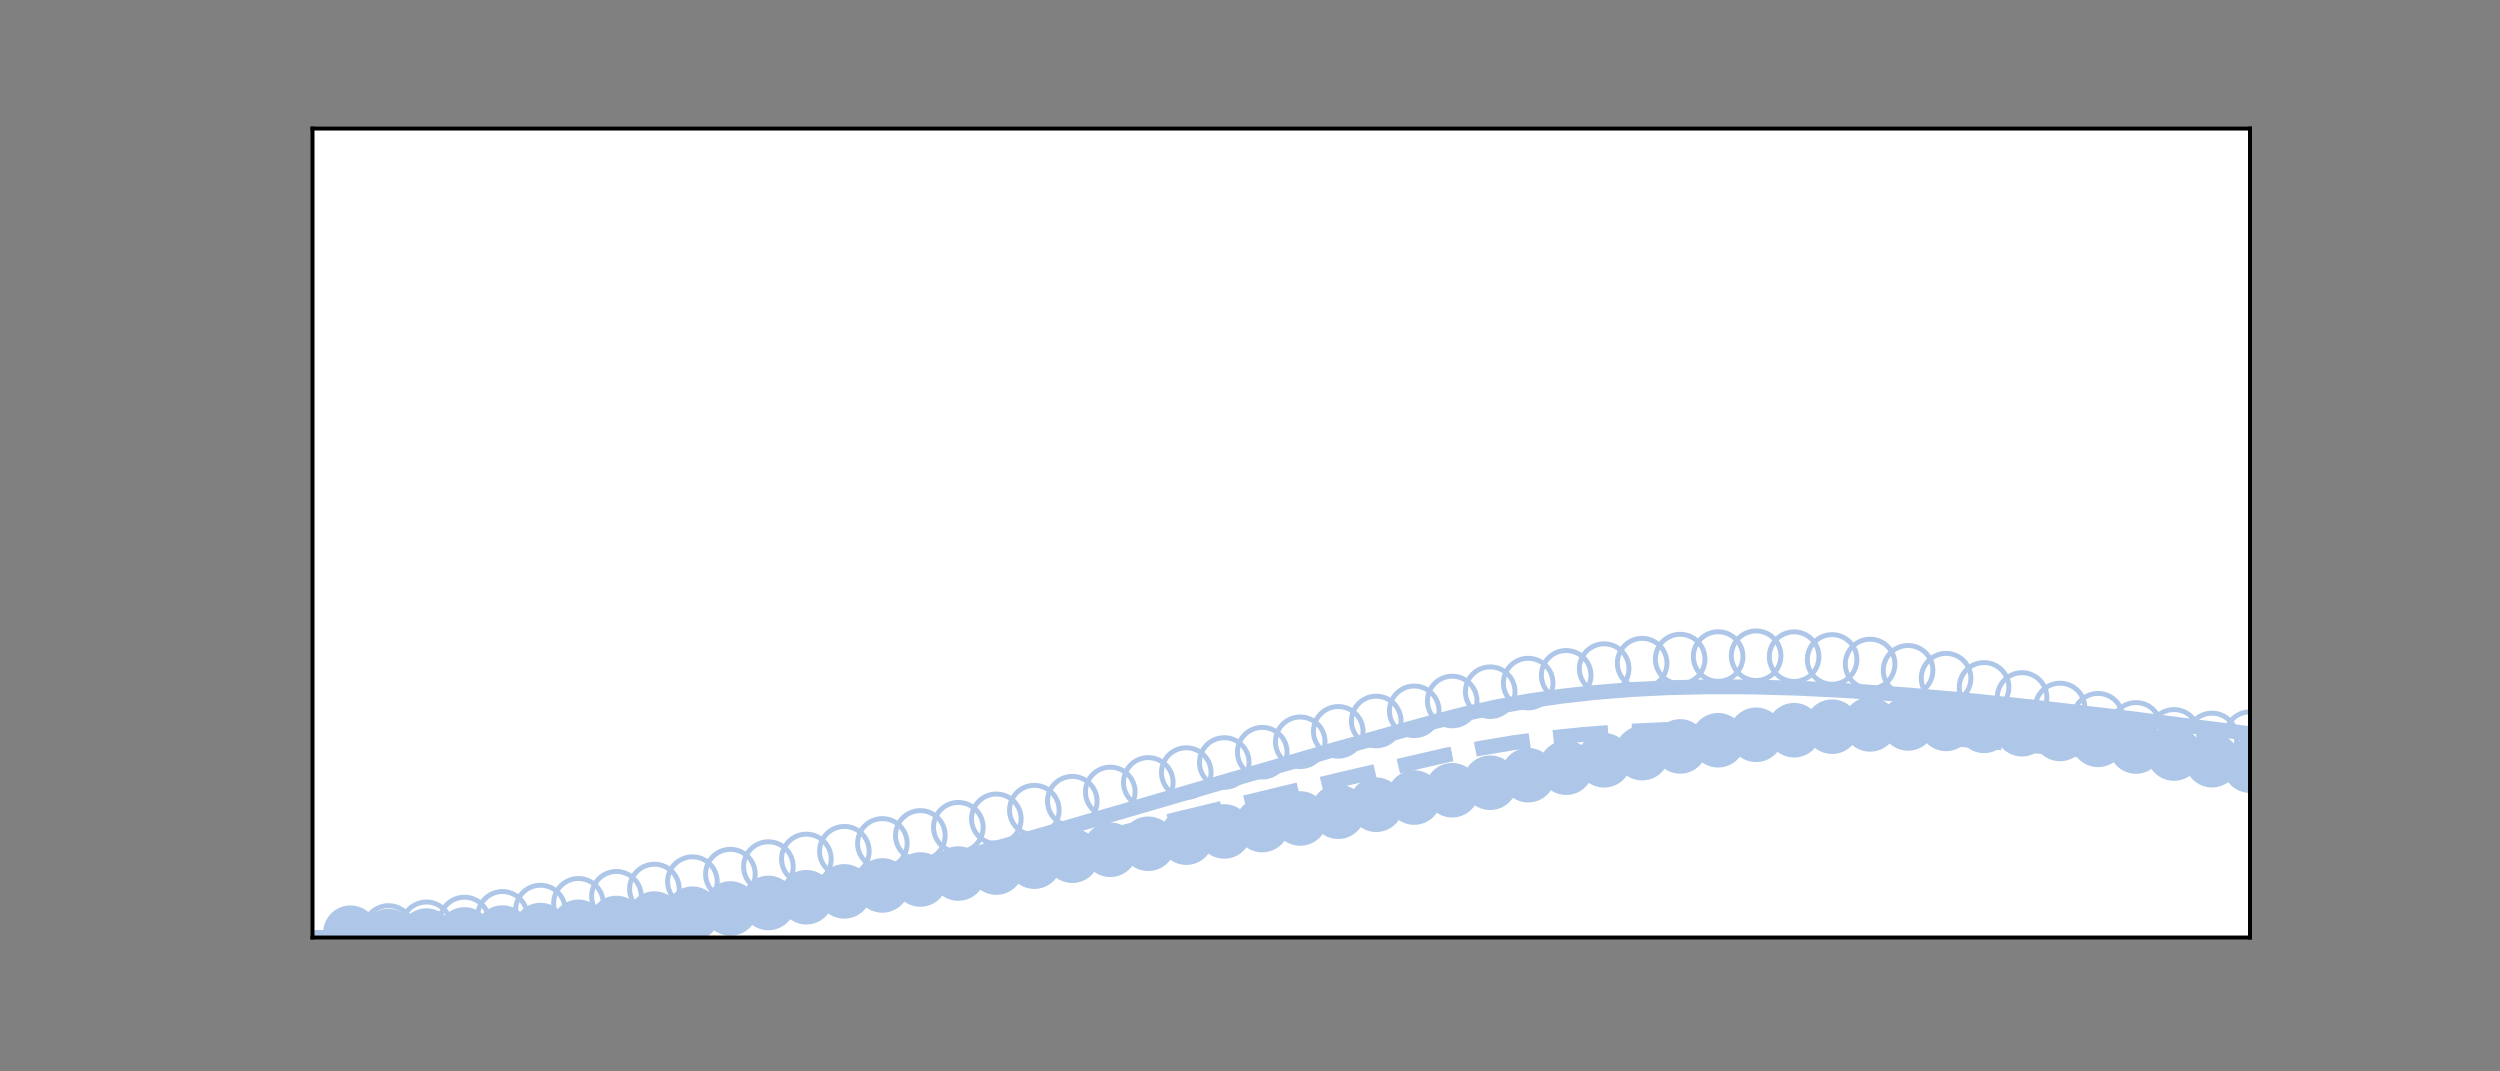 <?xml version="1.0" encoding="utf-8" standalone="no"?>
<!DOCTYPE svg PUBLIC "-//W3C//DTD SVG 1.1//EN"
  "http://www.w3.org/Graphics/SVG/1.1/DTD/svg11.dtd">
<!-- Created with matplotlib (https://matplotlib.org/) -->
<svg height="216pt" version="1.1" viewBox="0 0 504 216" width="504pt" xmlns="http://www.w3.org/2000/svg" xmlns:xlink="http://www.w3.org/1999/xlink">
 <rect x="0" y="0" width="504" height="216" fill="#808080" stroke="none"/>
 <defs>
  <style type="text/css">*{stroke-linecap:butt;stroke-linejoin:round;}</style>
 </defs>
 <g id="figure_1">
  <g id="patch_1">
   <path d="M 0 216 
L 504 216 
L 504 0 
L 0 0 
z
" style="fill:none;"/>
  </g>
  <g id="axes_1">
   <g id="patch_2">
    <path d="M 63 189 
L 453.6 189 
L 453.6 25.92 
L 63 25.92 
z
" style="fill:#ffffff;"/>
   </g>
   <g id="PathCollection_1">
    <path clip-path="url(#pb7e773e233)" d="M 70.659 193.033 
C 71.985 193.033 73.257 192.506 74.194 191.569 
C 75.132 190.631 75.659 189.359 75.659 188.033 
C 75.659 186.707 75.132 185.435 74.194 184.497 
C 73.257 183.56 71.985 183.033 70.659 183.033 
C 69.333 183.033 68.061 183.56 67.123 184.497 
C 66.186 185.435 65.659 186.707 65.659 188.033 
C 65.659 189.359 66.186 190.631 67.123 191.569 
C 68.061 192.506 69.333 193.033 70.659 193.033 
z
" style="fill:none;stroke:#aec7e8;"/>
   </g>
   <g id="PathCollection_2">
    <path clip-path="url(#pb7e773e233)" d="M 78.318 192.587 
C 79.644 192.587 80.916 192.06 81.853 191.122 
C 82.791 190.185 83.318 188.913 83.318 187.587 
C 83.318 186.261 82.791 184.989 81.853 184.051 
C 80.916 183.113 79.644 182.587 78.318 182.587 
C 76.992 182.587 75.72 183.113 74.782 184.051 
C 73.844 184.989 73.318 186.261 73.318 187.587 
C 73.318 188.913 73.844 190.185 74.782 191.122 
C 75.72 192.06 76.992 192.587 78.318 192.587 
z
" style="fill:none;stroke:#aec7e8;"/>
   </g>
   <g id="PathCollection_3">
    <path clip-path="url(#pb7e773e233)" d="M 85.976 191.846 
C 87.302 191.846 88.574 191.319 89.512 190.381 
C 90.45 189.444 90.976 188.172 90.976 186.846 
C 90.976 185.52 90.45 184.248 89.512 183.31 
C 88.574 182.373 87.302 181.846 85.976 181.846 
C 84.65 181.846 83.379 182.373 82.441 183.31 
C 81.503 184.248 80.976 185.52 80.976 186.846 
C 80.976 188.172 81.503 189.444 82.441 190.381 
C 83.379 191.319 84.65 191.846 85.976 191.846 
z
" style="fill:none;stroke:#aec7e8;"/>
   </g>
   <g id="PathCollection_4">
    <path clip-path="url(#pb7e773e233)" d="M 93.635 190.877 
C 94.961 190.877 96.233 190.35 97.171 189.412 
C 98.108 188.475 98.635 187.203 98.635 185.877 
C 98.635 184.551 98.108 183.279 97.171 182.341 
C 96.233 181.404 94.961 180.877 93.635 180.877 
C 92.309 180.877 91.037 181.404 90.1 182.341 
C 89.162 183.279 88.635 184.551 88.635 185.877 
C 88.635 187.203 89.162 188.475 90.1 189.412 
C 91.037 190.35 92.309 190.877 93.635 190.877 
z
" style="fill:none;stroke:#aec7e8;"/>
   </g>
   <g id="PathCollection_5">
    <path clip-path="url(#pb7e773e233)" d="M 101.294 189.735 
C 102.62 189.735 103.892 189.208 104.83 188.271 
C 105.767 187.333 106.294 186.061 106.294 184.735 
C 106.294 183.409 105.767 182.137 104.83 181.2 
C 103.892 180.262 102.62 179.735 101.294 179.735 
C 99.968 179.735 98.696 180.262 97.759 181.2 
C 96.821 182.137 96.294 183.409 96.294 184.735 
C 96.294 186.061 96.821 187.333 97.759 188.271 
C 98.696 189.208 99.968 189.735 101.294 189.735 
z
" style="fill:none;stroke:#aec7e8;"/>
   </g>
   <g id="PathCollection_6">
    <path clip-path="url(#pb7e773e233)" d="M 108.953 188.466 
C 110.279 188.466 111.551 187.939 112.488 187.002 
C 113.426 186.064 113.953 184.792 113.953 183.466 
C 113.953 182.14 113.426 180.868 112.488 179.931 
C 111.551 178.993 110.279 178.466 108.953 178.466 
C 107.627 178.466 106.355 178.993 105.417 179.931 
C 104.48 180.868 103.953 182.14 103.953 183.466 
C 103.953 184.792 104.48 186.064 105.417 187.002 
C 106.355 187.939 107.627 188.466 108.953 188.466 
z
" style="fill:none;stroke:#aec7e8;"/>
   </g>
   <g id="PathCollection_7">
    <path clip-path="url(#pb7e773e233)" d="M 116.612 187.107 
C 117.938 187.107 119.21 186.58 120.147 185.643 
C 121.085 184.705 121.612 183.433 121.612 182.107 
C 121.612 180.781 121.085 179.509 120.147 178.572 
C 119.21 177.634 117.938 177.107 116.612 177.107 
C 115.286 177.107 114.014 177.634 113.076 178.572 
C 112.139 179.509 111.612 180.781 111.612 182.107 
C 111.612 183.433 112.139 184.705 113.076 185.643 
C 114.014 186.58 115.286 187.107 116.612 187.107 
z
" style="fill:none;stroke:#aec7e8;"/>
   </g>
   <g id="PathCollection_8">
    <path clip-path="url(#pb7e773e233)" d="M 124.271 185.686 
C 125.597 185.686 126.868 185.159 127.806 184.221 
C 128.744 183.284 129.271 182.012 129.271 180.686 
C 129.271 179.36 128.744 178.088 127.806 177.15 
C 126.868 176.213 125.597 175.686 124.271 175.686 
C 122.945 175.686 121.673 176.213 120.735 177.15 
C 119.797 178.088 119.271 179.36 119.271 180.686 
C 119.271 182.012 119.797 183.284 120.735 184.221 
C 121.673 185.159 122.945 185.686 124.271 185.686 
z
" style="fill:none;stroke:#aec7e8;"/>
   </g>
   <g id="PathCollection_9">
    <path clip-path="url(#pb7e773e233)" d="M 131.929 184.223 
C 133.255 184.223 134.527 183.696 135.465 182.759 
C 136.403 181.821 136.929 180.549 136.929 179.223 
C 136.929 177.897 136.403 176.625 135.465 175.688 
C 134.527 174.75 133.255 174.223 131.929 174.223 
C 130.603 174.223 129.332 174.75 128.394 175.688 
C 127.456 176.625 126.929 177.897 126.929 179.223 
C 126.929 180.549 127.456 181.821 128.394 182.759 
C 129.332 183.696 130.603 184.223 131.929 184.223 
z
" style="fill:none;stroke:#aec7e8;"/>
   </g>
   <g id="PathCollection_10">
    <path clip-path="url(#pb7e773e233)" d="M 139.588 182.734 
C 140.914 182.734 142.186 182.207 143.124 181.269 
C 144.061 180.332 144.588 179.06 144.588 177.734 
C 144.588 176.408 144.061 175.136 143.124 174.198 
C 142.186 173.261 140.914 172.734 139.588 172.734 
C 138.262 172.734 136.99 173.261 136.053 174.198 
C 135.115 175.136 134.588 176.408 134.588 177.734 
C 134.588 179.06 135.115 180.332 136.053 181.269 
C 136.99 182.207 138.262 182.734 139.588 182.734 
z
" style="fill:none;stroke:#aec7e8;"/>
   </g>
   <g id="PathCollection_11">
    <path clip-path="url(#pb7e773e233)" d="M 147.247 181.226 
C 148.573 181.226 149.845 180.699 150.783 179.762 
C 151.72 178.824 152.247 177.552 152.247 176.226 
C 152.247 174.9 151.72 173.628 150.783 172.691 
C 149.845 171.753 148.573 171.226 147.247 171.226 
C 145.921 171.226 144.649 171.753 143.712 172.691 
C 142.774 173.628 142.247 174.9 142.247 176.226 
C 142.247 177.552 142.774 178.824 143.712 179.762 
C 144.649 180.699 145.921 181.226 147.247 181.226 
z
" style="fill:none;stroke:#aec7e8;"/>
   </g>
   <g id="PathCollection_12">
    <path clip-path="url(#pb7e773e233)" d="M 154.906 179.704 
C 156.232 179.704 157.504 179.177 158.441 178.24 
C 159.379 177.302 159.906 176.03 159.906 174.704 
C 159.906 173.378 159.379 172.106 158.441 171.168 
C 157.504 170.231 156.232 169.704 154.906 169.704 
C 153.58 169.704 152.308 170.231 151.37 171.168 
C 150.433 172.106 149.906 173.378 149.906 174.704 
C 149.906 176.03 150.433 177.302 151.37 178.24 
C 152.308 179.177 153.58 179.704 154.906 179.704 
z
" style="fill:none;stroke:#aec7e8;"/>
   </g>
   <g id="PathCollection_13">
    <path clip-path="url(#pb7e773e233)" d="M 162.565 178.167 
C 163.891 178.167 165.163 177.64 166.1 176.702 
C 167.038 175.765 167.565 174.493 167.565 173.167 
C 167.565 171.841 167.038 170.569 166.1 169.631 
C 165.163 168.694 163.891 168.167 162.565 168.167 
C 161.239 168.167 159.967 168.694 159.029 169.631 
C 158.092 170.569 157.565 171.841 157.565 173.167 
C 157.565 174.493 158.092 175.765 159.029 176.702 
C 159.967 177.64 161.239 178.167 162.565 178.167 
z
" style="fill:none;stroke:#aec7e8;"/>
   </g>
   <g id="PathCollection_14">
    <path clip-path="url(#pb7e773e233)" d="M 170.224 176.611 
C 171.55 176.611 172.821 176.084 173.759 175.147 
C 174.697 174.209 175.224 172.937 175.224 171.611 
C 175.224 170.285 174.697 169.013 173.759 168.076 
C 172.821 167.138 171.55 166.611 170.224 166.611 
C 168.898 166.611 167.626 167.138 166.688 168.076 
C 165.75 169.013 165.224 170.285 165.224 171.611 
C 165.224 172.937 165.75 174.209 166.688 175.147 
C 167.626 176.084 168.898 176.611 170.224 176.611 
z
" style="fill:none;stroke:#aec7e8;"/>
   </g>
   <g id="PathCollection_15">
    <path clip-path="url(#pb7e773e233)" d="M 177.882 175.032 
C 179.208 175.032 180.48 174.505 181.418 173.567 
C 182.356 172.63 182.882 171.358 182.882 170.032 
C 182.882 168.706 182.356 167.434 181.418 166.496 
C 180.48 165.559 179.208 165.032 177.882 165.032 
C 176.556 165.032 175.284 165.559 174.347 166.496 
C 173.409 167.434 172.882 168.706 172.882 170.032 
C 172.882 171.358 173.409 172.63 174.347 173.567 
C 175.284 174.505 176.556 175.032 177.882 175.032 
z
" style="fill:none;stroke:#aec7e8;"/>
   </g>
   <g id="PathCollection_16">
    <path clip-path="url(#pb7e773e233)" d="M 185.541 173.421 
C 186.867 173.421 188.139 172.895 189.077 171.957 
C 190.014 171.019 190.541 169.747 190.541 168.421 
C 190.541 167.095 190.014 165.824 189.077 164.886 
C 188.139 163.948 186.867 163.421 185.541 163.421 
C 184.215 163.421 182.943 163.948 182.006 164.886 
C 181.068 165.824 180.541 167.095 180.541 168.421 
C 180.541 169.747 181.068 171.019 182.006 171.957 
C 182.943 172.895 184.215 173.421 185.541 173.421 
z
" style="fill:none;stroke:#aec7e8;"/>
   </g>
   <g id="PathCollection_17">
    <path clip-path="url(#pb7e773e233)" d="M 193.2 171.773 
C 194.526 171.773 195.798 171.246 196.736 170.308 
C 197.673 169.37 198.2 168.099 198.2 166.773 
C 198.2 165.447 197.673 164.175 196.736 163.237 
C 195.798 162.299 194.526 161.773 193.2 161.773 
C 191.874 161.773 190.602 162.299 189.664 163.237 
C 188.727 164.175 188.2 165.447 188.2 166.773 
C 188.2 168.099 188.727 169.37 189.664 170.308 
C 190.602 171.246 191.874 171.773 193.2 171.773 
z
" style="fill:none;stroke:#aec7e8;"/>
   </g>
   <g id="PathCollection_18">
    <path clip-path="url(#pb7e773e233)" d="M 200.859 170.078 
C 202.185 170.078 203.457 169.551 204.394 168.613 
C 205.332 167.676 205.859 166.404 205.859 165.078 
C 205.859 163.752 205.332 162.48 204.394 161.542 
C 203.457 160.604 202.185 160.078 200.859 160.078 
C 199.533 160.078 198.261 160.604 197.323 161.542 
C 196.386 162.48 195.859 163.752 195.859 165.078 
C 195.859 166.404 196.386 167.676 197.323 168.613 
C 198.261 169.551 199.533 170.078 200.859 170.078 
z
" style="fill:none;stroke:#aec7e8;"/>
   </g>
   <g id="PathCollection_19">
    <path clip-path="url(#pb7e773e233)" d="M 208.518 168.33 
C 209.844 168.33 211.116 167.803 212.053 166.866 
C 212.991 165.928 213.518 164.656 213.518 163.33 
C 213.518 162.004 212.991 160.732 212.053 159.795 
C 211.116 158.857 209.844 158.33 208.518 158.33 
C 207.192 158.33 205.92 158.857 204.982 159.795 
C 204.044 160.732 203.518 162.004 203.518 163.33 
C 203.518 164.656 204.044 165.928 204.982 166.866 
C 205.92 167.803 207.192 168.33 208.518 168.33 
z
" style="fill:none;stroke:#aec7e8;"/>
   </g>
   <g id="PathCollection_20">
    <path clip-path="url(#pb7e773e233)" d="M 216.176 166.525 
C 217.502 166.525 218.774 165.999 219.712 165.061 
C 220.65 164.123 221.176 162.852 221.176 161.525 
C 221.176 160.199 220.65 158.928 219.712 157.99 
C 218.774 157.052 217.502 156.525 216.176 156.525 
C 214.85 156.525 213.579 157.052 212.641 157.99 
C 211.703 158.928 211.176 160.199 211.176 161.525 
C 211.176 162.852 211.703 164.123 212.641 165.061 
C 213.579 165.999 214.85 166.525 216.176 166.525 
z
" style="fill:none;stroke:#aec7e8;"/>
   </g>
   <g id="PathCollection_21">
    <path clip-path="url(#pb7e773e233)" d="M 223.835 164.66 
C 225.161 164.66 226.433 164.134 227.371 163.196 
C 228.308 162.258 228.835 160.986 228.835 159.66 
C 228.835 158.334 228.308 157.063 227.371 156.125 
C 226.433 155.187 225.161 154.66 223.835 154.66 
C 222.509 154.66 221.237 155.187 220.3 156.125 
C 219.362 157.063 218.835 158.334 218.835 159.66 
C 218.835 160.986 219.362 162.258 220.3 163.196 
C 221.237 164.134 222.509 164.66 223.835 164.66 
z
" style="fill:none;stroke:#aec7e8;"/>
   </g>
   <g id="PathCollection_22">
    <path clip-path="url(#pb7e773e233)" d="M 231.494 162.735 
C 232.82 162.735 234.092 162.208 235.03 161.271 
C 235.967 160.333 236.494 159.061 236.494 157.735 
C 236.494 156.409 235.967 155.137 235.03 154.2 
C 234.092 153.262 232.82 152.735 231.494 152.735 
C 230.168 152.735 228.896 153.262 227.959 154.2 
C 227.021 155.137 226.494 156.409 226.494 157.735 
C 226.494 159.061 227.021 160.333 227.959 161.271 
C 228.896 162.208 230.168 162.735 231.494 162.735 
z
" style="fill:none;stroke:#aec7e8;"/>
   </g>
   <g id="PathCollection_23">
    <path clip-path="url(#pb7e773e233)" d="M 239.153 160.753 
C 240.479 160.753 241.751 160.226 242.688 159.288 
C 243.626 158.351 244.153 157.079 244.153 155.753 
C 244.153 154.427 243.626 153.155 242.688 152.217 
C 241.751 151.28 240.479 150.753 239.153 150.753 
C 237.827 150.753 236.555 151.28 235.617 152.217 
C 234.68 153.155 234.153 154.427 234.153 155.753 
C 234.153 157.079 234.68 158.351 235.617 159.288 
C 236.555 160.226 237.827 160.753 239.153 160.753 
z
" style="fill:none;stroke:#aec7e8;"/>
   </g>
   <g id="PathCollection_24">
    <path clip-path="url(#pb7e773e233)" d="M 246.812 158.72 
C 248.138 158.72 249.41 158.193 250.347 157.255 
C 251.285 156.318 251.812 155.046 251.812 153.72 
C 251.812 152.394 251.285 151.122 250.347 150.184 
C 249.41 149.247 248.138 148.72 246.812 148.72 
C 245.486 148.72 244.214 149.247 243.276 150.184 
C 242.339 151.122 241.812 152.394 241.812 153.72 
C 241.812 155.046 242.339 156.318 243.276 157.255 
C 244.214 158.193 245.486 158.72 246.812 158.72 
z
" style="fill:none;stroke:#aec7e8;"/>
   </g>
   <g id="PathCollection_25">
    <path clip-path="url(#pb7e773e233)" d="M 254.471 156.647 
C 255.797 156.647 257.068 156.12 258.006 155.182 
C 258.944 154.245 259.471 152.973 259.471 151.647 
C 259.471 150.321 258.944 149.049 258.006 148.111 
C 257.068 147.174 255.797 146.647 254.471 146.647 
C 253.145 146.647 251.873 147.174 250.935 148.111 
C 249.997 149.049 249.471 150.321 249.471 151.647 
C 249.471 152.973 249.997 154.245 250.935 155.182 
C 251.873 156.12 253.145 156.647 254.471 156.647 
z
" style="fill:none;stroke:#aec7e8;"/>
   </g>
   <g id="PathCollection_26">
    <path clip-path="url(#pb7e773e233)" d="M 262.129 154.548 
C 263.455 154.548 264.727 154.021 265.665 153.084 
C 266.603 152.146 267.129 150.874 267.129 149.548 
C 267.129 148.222 266.603 146.95 265.665 146.013 
C 264.727 145.075 263.455 144.548 262.129 144.548 
C 260.803 144.548 259.532 145.075 258.594 146.013 
C 257.656 146.95 257.129 148.222 257.129 149.548 
C 257.129 150.874 257.656 152.146 258.594 153.084 
C 259.532 154.021 260.803 154.548 262.129 154.548 
z
" style="fill:none;stroke:#aec7e8;"/>
   </g>
   <g id="PathCollection_27">
    <path clip-path="url(#pb7e773e233)" d="M 269.788 152.442 
C 271.114 152.442 272.386 151.915 273.324 150.978 
C 274.261 150.04 274.788 148.768 274.788 147.442 
C 274.788 146.116 274.261 144.844 273.324 143.907 
C 272.386 142.969 271.114 142.442 269.788 142.442 
C 268.462 142.442 267.19 142.969 266.253 143.907 
C 265.315 144.844 264.788 146.116 264.788 147.442 
C 264.788 148.768 265.315 150.04 266.253 150.978 
C 267.19 151.915 268.462 152.442 269.788 152.442 
z
" style="fill:none;stroke:#aec7e8;"/>
   </g>
   <g id="PathCollection_28">
    <path clip-path="url(#pb7e773e233)" d="M 277.447 150.351 
C 278.773 150.351 280.045 149.824 280.983 148.887 
C 281.92 147.949 282.447 146.677 282.447 145.351 
C 282.447 144.025 281.92 142.753 280.983 141.816 
C 280.045 140.878 278.773 140.351 277.447 140.351 
C 276.121 140.351 274.849 140.878 273.912 141.816 
C 272.974 142.753 272.447 144.025 272.447 145.351 
C 272.447 146.677 272.974 147.949 273.912 148.887 
C 274.849 149.824 276.121 150.351 277.447 150.351 
z
" style="fill:none;stroke:#aec7e8;"/>
   </g>
   <g id="PathCollection_29">
    <path clip-path="url(#pb7e773e233)" d="M 285.106 148.302 
C 286.432 148.302 287.704 147.775 288.641 146.837 
C 289.579 145.9 290.106 144.628 290.106 143.302 
C 290.106 141.976 289.579 140.704 288.641 139.766 
C 287.704 138.829 286.432 138.302 285.106 138.302 
C 283.78 138.302 282.508 138.829 281.57 139.766 
C 280.633 140.704 280.106 141.976 280.106 143.302 
C 280.106 144.628 280.633 145.9 281.57 146.837 
C 282.508 147.775 283.78 148.302 285.106 148.302 
z
" style="fill:none;stroke:#aec7e8;"/>
   </g>
   <g id="PathCollection_30">
    <path clip-path="url(#pb7e773e233)" d="M 292.765 146.323 
C 294.091 146.323 295.363 145.796 296.3 144.859 
C 297.238 143.921 297.765 142.649 297.765 141.323 
C 297.765 139.997 297.238 138.725 296.3 137.787 
C 295.363 136.85 294.091 136.323 292.765 136.323 
C 291.439 136.323 290.167 136.85 289.229 137.787 
C 288.292 138.725 287.765 139.997 287.765 141.323 
C 287.765 142.649 288.292 143.921 289.229 144.859 
C 290.167 145.796 291.439 146.323 292.765 146.323 
z
" style="fill:none;stroke:#aec7e8;"/>
   </g>
   <g id="PathCollection_31">
    <path clip-path="url(#pb7e773e233)" d="M 300.424 144.448 
C 301.75 144.448 303.021 143.921 303.959 142.983 
C 304.897 142.045 305.424 140.774 305.424 139.448 
C 305.424 138.122 304.897 136.85 303.959 135.912 
C 303.021 134.974 301.75 134.448 300.424 134.448 
C 299.098 134.448 297.826 134.974 296.888 135.912 
C 295.95 136.85 295.424 138.122 295.424 139.448 
C 295.424 140.774 295.95 142.045 296.888 142.983 
C 297.826 143.921 299.098 144.448 300.424 144.448 
z
" style="fill:none;stroke:#aec7e8;"/>
   </g>
   <g id="PathCollection_32">
    <path clip-path="url(#pb7e773e233)" d="M 308.082 142.71 
C 309.408 142.71 310.68 142.183 311.618 141.246 
C 312.556 140.308 313.082 139.036 313.082 137.71 
C 313.082 136.384 312.556 135.112 311.618 134.175 
C 310.68 133.237 309.408 132.71 308.082 132.71 
C 306.756 132.71 305.484 133.237 304.547 134.175 
C 303.609 135.112 303.082 136.384 303.082 137.71 
C 303.082 139.036 303.609 140.308 304.547 141.246 
C 305.484 142.183 306.756 142.71 308.082 142.71 
z
" style="fill:none;stroke:#aec7e8;"/>
   </g>
   <g id="PathCollection_33">
    <path clip-path="url(#pb7e773e233)" d="M 315.741 141.148 
C 317.067 141.148 318.339 140.621 319.277 139.683 
C 320.214 138.745 320.741 137.474 320.741 136.148 
C 320.741 134.822 320.214 133.55 319.277 132.612 
C 318.339 131.674 317.067 131.148 315.741 131.148 
C 314.415 131.148 313.143 131.674 312.206 132.612 
C 311.268 133.55 310.741 134.822 310.741 136.148 
C 310.741 137.474 311.268 138.745 312.206 139.683 
C 313.143 140.621 314.415 141.148 315.741 141.148 
z
" style="fill:none;stroke:#aec7e8;"/>
   </g>
   <g id="PathCollection_34">
    <path clip-path="url(#pb7e773e233)" d="M 323.4 139.796 
C 324.726 139.796 325.998 139.269 326.936 138.332 
C 327.873 137.394 328.4 136.122 328.4 134.796 
C 328.4 133.47 327.873 132.198 326.936 131.261 
C 325.998 130.323 324.726 129.796 323.4 129.796 
C 322.074 129.796 320.802 130.323 319.864 131.261 
C 318.927 132.198 318.4 133.47 318.4 134.796 
C 318.4 136.122 318.927 137.394 319.864 138.332 
C 320.802 139.269 322.074 139.796 323.4 139.796 
z
" style="fill:none;stroke:#aec7e8;"/>
   </g>
   <g id="PathCollection_35">
    <path clip-path="url(#pb7e773e233)" d="M 331.059 138.693 
C 332.385 138.693 333.657 138.166 334.594 137.228 
C 335.532 136.291 336.059 135.019 336.059 133.693 
C 336.059 132.367 335.532 131.095 334.594 130.157 
C 333.657 129.22 332.385 128.693 331.059 128.693 
C 329.733 128.693 328.461 129.22 327.523 130.157 
C 326.586 131.095 326.059 132.367 326.059 133.693 
C 326.059 135.019 326.586 136.291 327.523 137.228 
C 328.461 138.166 329.733 138.693 331.059 138.693 
z
" style="fill:none;stroke:#aec7e8;"/>
   </g>
   <g id="PathCollection_36">
    <path clip-path="url(#pb7e773e233)" d="M 338.718 137.871 
C 340.044 137.871 341.316 137.345 342.253 136.407 
C 343.191 135.469 343.718 134.197 343.718 132.871 
C 343.718 131.545 343.191 130.273 342.253 129.336 
C 341.316 128.398 340.044 127.871 338.718 127.871 
C 337.392 127.871 336.12 128.398 335.182 129.336 
C 334.244 130.273 333.718 131.545 333.718 132.871 
C 333.718 134.197 334.244 135.469 335.182 136.407 
C 336.12 137.345 337.392 137.871 338.718 137.871 
z
" style="fill:none;stroke:#aec7e8;"/>
   </g>
   <g id="PathCollection_37">
    <path clip-path="url(#pb7e773e233)" d="M 346.376 137.363 
C 347.702 137.363 348.974 136.837 349.912 135.899 
C 350.85 134.961 351.376 133.689 351.376 132.363 
C 351.376 131.037 350.85 129.765 349.912 128.828 
C 348.974 127.89 347.702 127.363 346.376 127.363 
C 345.05 127.363 343.779 127.89 342.841 128.828 
C 341.903 129.765 341.376 131.037 341.376 132.363 
C 341.376 133.689 341.903 134.961 342.841 135.899 
C 343.779 136.837 345.05 137.363 346.376 137.363 
z
" style="fill:none;stroke:#aec7e8;"/>
   </g>
   <g id="PathCollection_38">
    <path clip-path="url(#pb7e773e233)" d="M 354.035 137.195 
C 355.361 137.195 356.633 136.668 357.571 135.73 
C 358.508 134.792 359.035 133.521 359.035 132.195 
C 359.035 130.869 358.508 129.597 357.571 128.659 
C 356.633 127.721 355.361 127.195 354.035 127.195 
C 352.709 127.195 351.437 127.721 350.5 128.659 
C 349.562 129.597 349.035 130.869 349.035 132.195 
C 349.035 133.521 349.562 134.792 350.5 135.73 
C 351.437 136.668 352.709 137.195 354.035 137.195 
z
" style="fill:none;stroke:#aec7e8;"/>
   </g>
   <g id="PathCollection_39">
    <path clip-path="url(#pb7e773e233)" d="M 361.694 137.384 
C 363.02 137.384 364.292 136.857 365.23 135.919 
C 366.167 134.982 366.694 133.71 366.694 132.384 
C 366.694 131.058 366.167 129.786 365.23 128.848 
C 364.292 127.911 363.02 127.384 361.694 127.384 
C 360.368 127.384 359.096 127.911 358.159 128.848 
C 357.221 129.786 356.694 131.058 356.694 132.384 
C 356.694 133.71 357.221 134.982 358.159 135.919 
C 359.096 136.857 360.368 137.384 361.694 137.384 
z
" style="fill:none;stroke:#aec7e8;"/>
   </g>
   <g id="PathCollection_40">
    <path clip-path="url(#pb7e773e233)" d="M 369.353 137.941 
C 370.679 137.941 371.951 137.414 372.888 136.476 
C 373.826 135.539 374.353 134.267 374.353 132.941 
C 374.353 131.615 373.826 130.343 372.888 129.405 
C 371.951 128.468 370.679 127.941 369.353 127.941 
C 368.027 127.941 366.755 128.468 365.817 129.405 
C 364.88 130.343 364.353 131.615 364.353 132.941 
C 364.353 134.267 364.88 135.539 365.817 136.476 
C 366.755 137.414 368.027 137.941 369.353 137.941 
z
" style="fill:none;stroke:#aec7e8;"/>
   </g>
   <g id="PathCollection_41">
    <path clip-path="url(#pb7e773e233)" d="M 377.012 138.863 
C 378.338 138.863 379.61 138.336 380.547 137.399 
C 381.485 136.461 382.012 135.189 382.012 133.863 
C 382.012 132.537 381.485 131.265 380.547 130.328 
C 379.61 129.39 378.338 128.863 377.012 128.863 
C 375.686 128.863 374.414 129.39 373.476 130.328 
C 372.539 131.265 372.012 132.537 372.012 133.863 
C 372.012 135.189 372.539 136.461 373.476 137.399 
C 374.414 138.336 375.686 138.863 377.012 138.863 
z
" style="fill:none;stroke:#aec7e8;"/>
   </g>
   <g id="PathCollection_42">
    <path clip-path="url(#pb7e773e233)" d="M 384.671 140.136 
C 385.997 140.136 387.268 139.609 388.206 138.671 
C 389.144 137.733 389.671 136.462 389.671 135.136 
C 389.671 133.81 389.144 132.538 388.206 131.6 
C 387.268 130.662 385.997 130.136 384.671 130.136 
C 383.345 130.136 382.073 130.662 381.135 131.6 
C 380.197 132.538 379.671 133.81 379.671 135.136 
C 379.671 136.462 380.197 137.733 381.135 138.671 
C 382.073 139.609 383.345 140.136 384.671 140.136 
z
" style="fill:none;stroke:#aec7e8;"/>
   </g>
   <g id="PathCollection_43">
    <path clip-path="url(#pb7e773e233)" d="M 392.329 141.724 
C 393.655 141.724 394.927 141.197 395.865 140.26 
C 396.803 139.322 397.329 138.05 397.329 136.724 
C 397.329 135.398 396.803 134.126 395.865 133.189 
C 394.927 132.251 393.655 131.724 392.329 131.724 
C 391.003 131.724 389.732 132.251 388.794 133.189 
C 387.856 134.126 387.329 135.398 387.329 136.724 
C 387.329 138.05 387.856 139.322 388.794 140.26 
C 389.732 141.197 391.003 141.724 392.329 141.724 
z
" style="fill:none;stroke:#aec7e8;"/>
   </g>
   <g id="PathCollection_44">
    <path clip-path="url(#pb7e773e233)" d="M 399.988 143.576 
C 401.314 143.576 402.586 143.049 403.524 142.111 
C 404.461 141.174 404.988 139.902 404.988 138.576 
C 404.988 137.25 404.461 135.978 403.524 135.04 
C 402.586 134.102 401.314 133.576 399.988 133.576 
C 398.662 133.576 397.39 134.102 396.453 135.04 
C 395.515 135.978 394.988 137.25 394.988 138.576 
C 394.988 139.902 395.515 141.174 396.453 142.111 
C 397.39 143.049 398.662 143.576 399.988 143.576 
z
" style="fill:none;stroke:#aec7e8;"/>
   </g>
   <g id="PathCollection_45">
    <path clip-path="url(#pb7e773e233)" d="M 407.647 145.613 
C 408.973 145.613 410.245 145.087 411.183 144.149 
C 412.12 143.211 412.647 141.939 412.647 140.613 
C 412.647 139.287 412.12 138.015 411.183 137.078 
C 410.245 136.14 408.973 135.613 407.647 135.613 
C 406.321 135.613 405.049 136.14 404.112 137.078 
C 403.174 138.015 402.647 139.287 402.647 140.613 
C 402.647 141.939 403.174 143.211 404.112 144.149 
C 405.049 145.087 406.321 145.613 407.647 145.613 
z
" style="fill:none;stroke:#aec7e8;"/>
   </g>
   <g id="PathCollection_46">
    <path clip-path="url(#pb7e773e233)" d="M 415.306 147.733 
C 416.632 147.733 417.904 147.206 418.841 146.269 
C 419.779 145.331 420.306 144.059 420.306 142.733 
C 420.306 141.407 419.779 140.135 418.841 139.198 
C 417.904 138.26 416.632 137.733 415.306 137.733 
C 413.98 137.733 412.708 138.26 411.77 139.198 
C 410.833 140.135 410.306 141.407 410.306 142.733 
C 410.306 144.059 410.833 145.331 411.77 146.269 
C 412.708 147.206 413.98 147.733 415.306 147.733 
z
" style="fill:none;stroke:#aec7e8;"/>
   </g>
   <g id="PathCollection_47">
    <path clip-path="url(#pb7e773e233)" d="M 422.965 149.8 
C 424.291 149.8 425.563 149.273 426.5 148.336 
C 427.438 147.398 427.965 146.126 427.965 144.8 
C 427.965 143.474 427.438 142.202 426.5 141.265 
C 425.563 140.327 424.291 139.8 422.965 139.8 
C 421.639 139.8 420.367 140.327 419.429 141.265 
C 418.492 142.202 417.965 143.474 417.965 144.8 
C 417.965 146.126 418.492 147.398 419.429 148.336 
C 420.367 149.273 421.639 149.8 422.965 149.8 
z
" style="fill:none;stroke:#aec7e8;"/>
   </g>
   <g id="PathCollection_48">
    <path clip-path="url(#pb7e773e233)" d="M 430.624 151.644 
C 431.95 151.644 433.221 151.117 434.159 150.179 
C 435.097 149.242 435.624 147.97 435.624 146.644 
C 435.624 145.318 435.097 144.046 434.159 143.108 
C 433.221 142.171 431.95 141.644 430.624 141.644 
C 429.298 141.644 428.026 142.171 427.088 143.108 
C 426.15 144.046 425.624 145.318 425.624 146.644 
C 425.624 147.97 426.15 149.242 427.088 150.179 
C 428.026 151.117 429.298 151.644 430.624 151.644 
z
" style="fill:none;stroke:#aec7e8;"/>
   </g>
   <g id="PathCollection_49">
    <path clip-path="url(#pb7e773e233)" d="M 438.282 153.054 
C 439.608 153.054 440.88 152.527 441.818 151.59 
C 442.756 150.652 443.282 149.38 443.282 148.054 
C 443.282 146.728 442.756 145.456 441.818 144.519 
C 440.88 143.581 439.608 143.054 438.282 143.054 
C 436.956 143.054 435.684 143.581 434.747 144.519 
C 433.809 145.456 433.282 146.728 433.282 148.054 
C 433.282 149.38 433.809 150.652 434.747 151.59 
C 435.684 152.527 436.956 153.054 438.282 153.054 
z
" style="fill:none;stroke:#aec7e8;"/>
   </g>
   <g id="PathCollection_50">
    <path clip-path="url(#pb7e773e233)" d="M 445.941 153.777 
C 447.267 153.777 448.539 153.25 449.477 152.312 
C 450.414 151.374 450.941 150.103 450.941 148.777 
C 450.941 147.451 450.414 146.179 449.477 145.241 
C 448.539 144.303 447.267 143.777 445.941 143.777 
C 444.615 143.777 443.343 144.303 442.406 145.241 
C 441.468 146.179 440.941 147.451 440.941 148.777 
C 440.941 150.103 441.468 151.374 442.406 152.312 
C 443.343 153.25 444.615 153.777 445.941 153.777 
z
" style="fill:none;stroke:#aec7e8;"/>
   </g>
   <g id="PathCollection_51">
    <path clip-path="url(#pb7e773e233)" d="M 453.6 153.507 
C 454.926 153.507 456.198 152.98 457.136 152.043 
C 458.073 151.105 458.6 149.833 458.6 148.507 
C 458.6 147.181 458.073 145.909 457.136 144.972 
C 456.198 144.034 454.926 143.507 453.6 143.507 
C 452.274 143.507 451.002 144.034 450.064 144.972 
C 449.127 145.909 448.6 147.181 448.6 148.507 
C 448.6 149.833 449.127 151.105 450.064 152.043 
C 451.002 152.98 452.274 153.507 453.6 153.507 
z
" style="fill:none;stroke:#aec7e8;"/>
   </g>
   <g id="PathCollection_52">
    <defs>
     <path d="M 0 5 
C 1.326 5 2.598 4.473 3.536 3.536 
C 4.473 2.598 5 1.326 5 0 
C 5 -1.326 4.473 -2.598 3.536 -3.536 
C 2.598 -4.473 1.326 -5 0 -5 
C -1.326 -5 -2.598 -4.473 -3.536 -3.536 
C -4.473 -2.598 -5 -1.326 -5 0 
C -5 1.326 -4.473 2.598 -3.536 3.536 
C -2.598 4.473 -1.326 5 0 5 
z
" id="mbafd1d704d" style="stroke:#aec7e8;"/>
    </defs>
    <g clip-path="url(#pb7e773e233)">
     <use style="fill:#aec7e8;stroke:#aec7e8;" x="70.659" xlink:href="#mbafd1d704d" y="188.725"/>
    </g>
   </g>
   <g id="PathCollection_53">
    <g clip-path="url(#pb7e773e233)">
     <use style="fill:#aec7e8;stroke:#aec7e8;" x="78.318" xlink:href="#mbafd1d704d" y="188.716"/>
    </g>
   </g>
   <g id="PathCollection_54">
    <g clip-path="url(#pb7e773e233)">
     <use style="fill:#aec7e8;stroke:#aec7e8;" x="85.976" xlink:href="#mbafd1d704d" y="188.612"/>
    </g>
   </g>
   <g id="PathCollection_55">
    <g clip-path="url(#pb7e773e233)">
     <use style="fill:#aec7e8;stroke:#aec7e8;" x="93.635" xlink:href="#mbafd1d704d" y="188.384"/>
    </g>
   </g>
   <g id="PathCollection_56">
    <g clip-path="url(#pb7e773e233)">
     <use style="fill:#aec7e8;stroke:#aec7e8;" x="101.294" xlink:href="#mbafd1d704d" y="188.015"/>
    </g>
   </g>
   <g id="PathCollection_57">
    <g clip-path="url(#pb7e773e233)">
     <use style="fill:#aec7e8;stroke:#aec7e8;" x="108.953" xlink:href="#mbafd1d704d" y="187.503"/>
    </g>
   </g>
   <g id="PathCollection_58">
    <g clip-path="url(#pb7e773e233)">
     <use style="fill:#aec7e8;stroke:#aec7e8;" x="116.612" xlink:href="#mbafd1d704d" y="186.853"/>
    </g>
   </g>
   <g id="PathCollection_59">
    <g clip-path="url(#pb7e773e233)">
     <use style="fill:#aec7e8;stroke:#aec7e8;" x="124.271" xlink:href="#mbafd1d704d" y="186.076"/>
    </g>
   </g>
   <g id="PathCollection_60">
    <g clip-path="url(#pb7e773e233)">
     <use style="fill:#aec7e8;stroke:#aec7e8;" x="131.929" xlink:href="#mbafd1d704d" y="185.187"/>
    </g>
   </g>
   <g id="PathCollection_61">
    <g clip-path="url(#pb7e773e233)">
     <use style="fill:#aec7e8;stroke:#aec7e8;" x="139.588" xlink:href="#mbafd1d704d" y="184.205"/>
    </g>
   </g>
   <g id="PathCollection_62">
    <g clip-path="url(#pb7e773e233)">
     <use style="fill:#aec7e8;stroke:#aec7e8;" x="147.247" xlink:href="#mbafd1d704d" y="183.148"/>
    </g>
   </g>
   <g id="PathCollection_63">
    <g clip-path="url(#pb7e773e233)">
     <use style="fill:#aec7e8;stroke:#aec7e8;" x="154.906" xlink:href="#mbafd1d704d" y="182.034"/>
    </g>
   </g>
   <g id="PathCollection_64">
    <g clip-path="url(#pb7e773e233)">
     <use style="fill:#aec7e8;stroke:#aec7e8;" x="162.565" xlink:href="#mbafd1d704d" y="180.88"/>
    </g>
   </g>
   <g id="PathCollection_65">
    <g clip-path="url(#pb7e773e233)">
     <use style="fill:#aec7e8;stroke:#aec7e8;" x="170.224" xlink:href="#mbafd1d704d" y="179.7"/>
    </g>
   </g>
   <g id="PathCollection_66">
    <g clip-path="url(#pb7e773e233)">
     <use style="fill:#aec7e8;stroke:#aec7e8;" x="177.882" xlink:href="#mbafd1d704d" y="178.505"/>
    </g>
   </g>
   <g id="PathCollection_67">
    <g clip-path="url(#pb7e773e233)">
     <use style="fill:#aec7e8;stroke:#aec7e8;" x="185.541" xlink:href="#mbafd1d704d" y="177.305"/>
    </g>
   </g>
   <g id="PathCollection_68">
    <g clip-path="url(#pb7e773e233)">
     <use style="fill:#aec7e8;stroke:#aec7e8;" x="193.2" xlink:href="#mbafd1d704d" y="176.104"/>
    </g>
   </g>
   <g id="PathCollection_69">
    <g clip-path="url(#pb7e773e233)">
     <use style="fill:#aec7e8;stroke:#aec7e8;" x="200.859" xlink:href="#mbafd1d704d" y="174.906"/>
    </g>
   </g>
   <g id="PathCollection_70">
    <g clip-path="url(#pb7e773e233)">
     <use style="fill:#aec7e8;stroke:#aec7e8;" x="208.518" xlink:href="#mbafd1d704d" y="173.711"/>
    </g>
   </g>
   <g id="PathCollection_71">
    <g clip-path="url(#pb7e773e233)">
     <use style="fill:#aec7e8;stroke:#aec7e8;" x="216.176" xlink:href="#mbafd1d704d" y="172.515"/>
    </g>
   </g>
   <g id="PathCollection_72">
    <g clip-path="url(#pb7e773e233)">
     <use style="fill:#aec7e8;stroke:#aec7e8;" x="223.835" xlink:href="#mbafd1d704d" y="171.314"/>
    </g>
   </g>
   <g id="PathCollection_73">
    <g clip-path="url(#pb7e773e233)">
     <use style="fill:#aec7e8;stroke:#aec7e8;" x="231.494" xlink:href="#mbafd1d704d" y="170.102"/>
    </g>
   </g>
   <g id="PathCollection_74">
    <g clip-path="url(#pb7e773e233)">
     <use style="fill:#aec7e8;stroke:#aec7e8;" x="239.153" xlink:href="#mbafd1d704d" y="168.872"/>
    </g>
   </g>
   <g id="PathCollection_75">
    <g clip-path="url(#pb7e773e233)">
     <use style="fill:#aec7e8;stroke:#aec7e8;" x="246.812" xlink:href="#mbafd1d704d" y="167.617"/>
    </g>
   </g>
   <g id="PathCollection_76">
    <g clip-path="url(#pb7e773e233)">
     <use style="fill:#aec7e8;stroke:#aec7e8;" x="254.471" xlink:href="#mbafd1d704d" y="166.33"/>
    </g>
   </g>
   <g id="PathCollection_77">
    <g clip-path="url(#pb7e773e233)">
     <use style="fill:#aec7e8;stroke:#aec7e8;" x="262.129" xlink:href="#mbafd1d704d" y="165.006"/>
    </g>
   </g>
   <g id="PathCollection_78">
    <g clip-path="url(#pb7e773e233)">
     <use style="fill:#aec7e8;stroke:#aec7e8;" x="269.788" xlink:href="#mbafd1d704d" y="163.641"/>
    </g>
   </g>
   <g id="PathCollection_79">
    <g clip-path="url(#pb7e773e233)">
     <use style="fill:#aec7e8;stroke:#aec7e8;" x="277.447" xlink:href="#mbafd1d704d" y="162.235"/>
    </g>
   </g>
   <g id="PathCollection_80">
    <g clip-path="url(#pb7e773e233)">
     <use style="fill:#aec7e8;stroke:#aec7e8;" x="285.106" xlink:href="#mbafd1d704d" y="160.788"/>
    </g>
   </g>
   <g id="PathCollection_81">
    <g clip-path="url(#pb7e773e233)">
     <use style="fill:#aec7e8;stroke:#aec7e8;" x="292.765" xlink:href="#mbafd1d704d" y="159.307"/>
    </g>
   </g>
   <g id="PathCollection_82">
    <g clip-path="url(#pb7e773e233)">
     <use style="fill:#aec7e8;stroke:#aec7e8;" x="300.424" xlink:href="#mbafd1d704d" y="157.799"/>
    </g>
   </g>
   <g id="PathCollection_83">
    <g clip-path="url(#pb7e773e233)">
     <use style="fill:#aec7e8;stroke:#aec7e8;" x="308.082" xlink:href="#mbafd1d704d" y="156.279"/>
    </g>
   </g>
   <g id="PathCollection_84">
    <g clip-path="url(#pb7e773e233)">
     <use style="fill:#aec7e8;stroke:#aec7e8;" x="315.741" xlink:href="#mbafd1d704d" y="154.764"/>
    </g>
   </g>
   <g id="PathCollection_85">
    <g clip-path="url(#pb7e773e233)">
     <use style="fill:#aec7e8;stroke:#aec7e8;" x="323.4" xlink:href="#mbafd1d704d" y="153.275"/>
    </g>
   </g>
   <g id="PathCollection_86">
    <g clip-path="url(#pb7e773e233)">
     <use style="fill:#aec7e8;stroke:#aec7e8;" x="331.059" xlink:href="#mbafd1d704d" y="151.837"/>
    </g>
   </g>
   <g id="PathCollection_87">
    <g clip-path="url(#pb7e773e233)">
     <use style="fill:#aec7e8;stroke:#aec7e8;" x="338.718" xlink:href="#mbafd1d704d" y="150.479"/>
    </g>
   </g>
   <g id="PathCollection_88">
    <g clip-path="url(#pb7e773e233)">
     <use style="fill:#aec7e8;stroke:#aec7e8;" x="346.376" xlink:href="#mbafd1d704d" y="149.233"/>
    </g>
   </g>
   <g id="PathCollection_89">
    <g clip-path="url(#pb7e773e233)">
     <use style="fill:#aec7e8;stroke:#aec7e8;" x="354.035" xlink:href="#mbafd1d704d" y="148.133"/>
    </g>
   </g>
   <g id="PathCollection_90">
    <g clip-path="url(#pb7e773e233)">
     <use style="fill:#aec7e8;stroke:#aec7e8;" x="361.694" xlink:href="#mbafd1d704d" y="147.212"/>
    </g>
   </g>
   <g id="PathCollection_91">
    <g clip-path="url(#pb7e773e233)">
     <use style="fill:#aec7e8;stroke:#aec7e8;" x="369.353" xlink:href="#mbafd1d704d" y="146.504"/>
    </g>
   </g>
   <g id="PathCollection_92">
    <g clip-path="url(#pb7e773e233)">
     <use style="fill:#aec7e8;stroke:#aec7e8;" x="377.012" xlink:href="#mbafd1d704d" y="146.039"/>
    </g>
   </g>
   <g id="PathCollection_93">
    <g clip-path="url(#pb7e773e233)">
     <use style="fill:#aec7e8;stroke:#aec7e8;" x="384.671" xlink:href="#mbafd1d704d" y="145.844"/>
    </g>
   </g>
   <g id="PathCollection_94">
    <g clip-path="url(#pb7e773e233)">
     <use style="fill:#aec7e8;stroke:#aec7e8;" x="392.329" xlink:href="#mbafd1d704d" y="145.937"/>
    </g>
   </g>
   <g id="PathCollection_95">
    <g clip-path="url(#pb7e773e233)">
     <use style="fill:#aec7e8;stroke:#aec7e8;" x="399.988" xlink:href="#mbafd1d704d" y="146.328"/>
    </g>
   </g>
   <g id="PathCollection_96">
    <g clip-path="url(#pb7e773e233)">
     <use style="fill:#aec7e8;stroke:#aec7e8;" x="407.647" xlink:href="#mbafd1d704d" y="147.011"/>
    </g>
   </g>
   <g id="PathCollection_97">
    <g clip-path="url(#pb7e773e233)">
     <use style="fill:#aec7e8;stroke:#aec7e8;" x="415.306" xlink:href="#mbafd1d704d" y="147.967"/>
    </g>
   </g>
   <g id="PathCollection_98">
    <g clip-path="url(#pb7e773e233)">
     <use style="fill:#aec7e8;stroke:#aec7e8;" x="422.965" xlink:href="#mbafd1d704d" y="149.153"/>
    </g>
   </g>
   <g id="PathCollection_99">
    <g clip-path="url(#pb7e773e233)">
     <use style="fill:#aec7e8;stroke:#aec7e8;" x="430.624" xlink:href="#mbafd1d704d" y="150.501"/>
    </g>
   </g>
   <g id="PathCollection_100">
    <g clip-path="url(#pb7e773e233)">
     <use style="fill:#aec7e8;stroke:#aec7e8;" x="438.282" xlink:href="#mbafd1d704d" y="151.913"/>
    </g>
   </g>
   <g id="PathCollection_101">
    <g clip-path="url(#pb7e773e233)">
     <use style="fill:#aec7e8;stroke:#aec7e8;" x="445.941" xlink:href="#mbafd1d704d" y="153.257"/>
    </g>
   </g>
   <g id="PathCollection_102">
    <g clip-path="url(#pb7e773e233)">
     <use style="fill:#aec7e8;stroke:#aec7e8;" x="453.6" xlink:href="#mbafd1d704d" y="154.355"/>
    </g>
   </g>
   <g id="matplotlib.axis_1"/>
   <g id="matplotlib.axis_2"/>
   <g id="line2d_1">
    <path clip-path="url(#pb7e773e233)" d="M 63 189 
L 110.9 188.889 
L 117.856 188.566 
L 125.132 188.003 
L 132.919 187.175 
L 141.343 186.052 
L 150.566 184.594 
L 160.746 182.754 
L 172.266 180.441 
L 185.701 177.508 
L 202.391 173.626 
L 227.76 167.467 
L 270.107 157.195 
L 291.456 152.256 
L 298.381 150.857 
L 305.051 149.741 
L 311.976 148.809 
L 319.283 148.053 
L 327.006 147.48 
L 335.207 147.096 
L 343.983 146.911 
L 353.429 146.936 
L 363.705 147.189 
L 375.001 147.693 
L 387.638 148.484 
L 402.094 149.618 
L 419.263 151.196 
L 441.25 153.452 
L 453.6 154.787 
L 453.6 154.787 
" style="fill:none;stroke:#aec7e8;stroke-dasharray:11.1,4.8;stroke-dashoffset:0;stroke-width:3;"/>
   </g>
   <g id="line2d_2">
    <path clip-path="url(#pb7e773e233)" d="M 63 189 
L 110.261 188.889 
L 116.58 188.57 
L 123.154 188.012 
L 130.11 187.197 
L 137.578 186.095 
L 145.651 184.675 
L 154.427 182.903 
L 164.16 180.705 
L 175.138 177.992 
L 187.903 174.601 
L 203.699 170.165 
L 227.314 163.276 
L 267.905 151.436 
L 288.84 145.58 
L 296.052 143.733 
L 302.115 142.416 
L 308.338 141.295 
L 314.816 140.356 
L 321.613 139.597 
L 328.793 139.021 
L 336.388 138.638 
L 344.462 138.456 
L 353.11 138.486 
L 362.428 138.744 
L 372.576 139.249 
L 383.809 140.036 
L 396.414 141.147 
L 410.934 142.656 
L 428.485 144.713 
L 451.973 147.705 
L 453.6 147.918 
L 453.6 147.918 
" style="fill:none;stroke:#aec7e8;stroke-linecap:square;stroke-width:3;"/>
   </g>
   <g id="patch_3">
    <path d="M 63 189 
L 63 25.92 
" style="fill:none;stroke:#000000;stroke-linecap:square;stroke-linejoin:miter;stroke-width:0.8;"/>
   </g>
   <g id="patch_4">
    <path d="M 453.6 189 
L 453.6 25.92 
" style="fill:none;stroke:#000000;stroke-linecap:square;stroke-linejoin:miter;stroke-width:0.8;"/>
   </g>
   <g id="patch_5">
    <path d="M 63 189 
L 453.6 189 
" style="fill:none;stroke:#000000;stroke-linecap:square;stroke-linejoin:miter;stroke-width:0.8;"/>
   </g>
   <g id="patch_6">
    <path d="M 63 25.92 
L 453.6 25.92 
" style="fill:none;stroke:#000000;stroke-linecap:square;stroke-linejoin:miter;stroke-width:0.8;"/>
   </g>
  </g>
 </g>
 <defs>
  <clipPath id="pb7e773e233">
   <rect height="163.08" width="390.6" x="63" y="25.92"/>
  </clipPath>
 </defs>
</svg>

